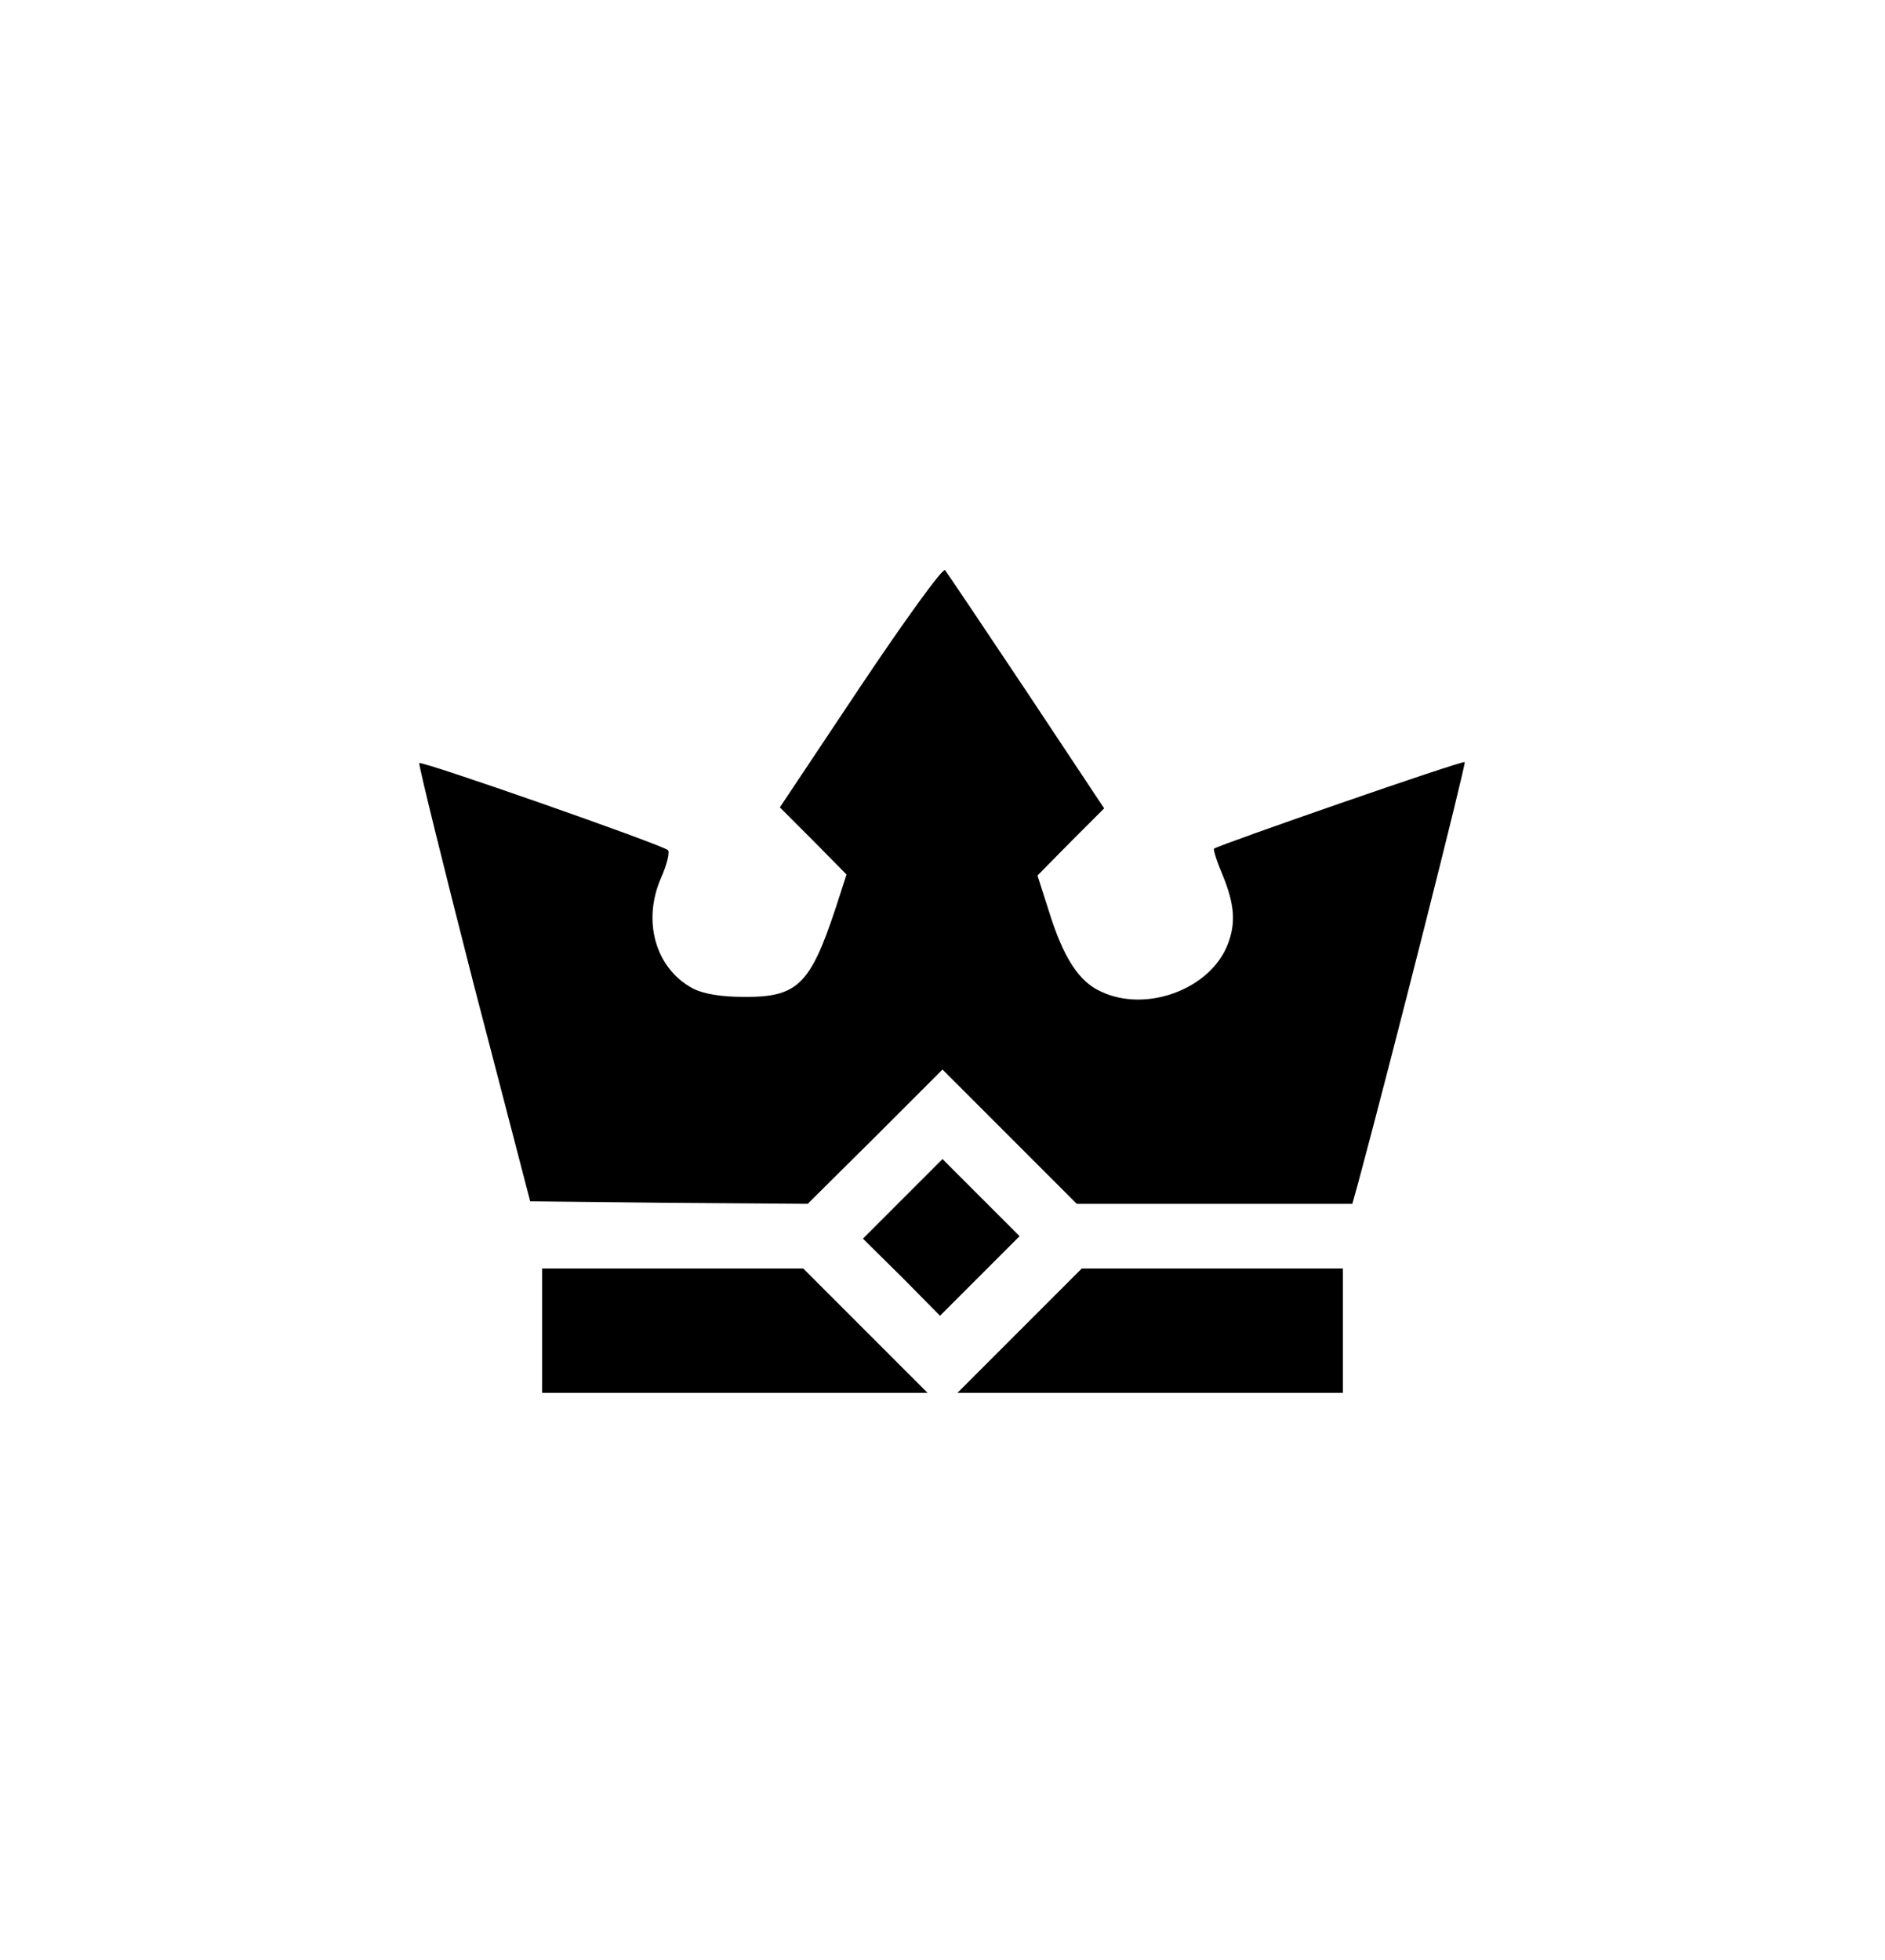 <?xml version="1.0" standalone="no"?>
<!DOCTYPE svg PUBLIC "-//W3C//DTD SVG 20010904//EN"
 "http://www.w3.org/TR/2001/REC-SVG-20010904/DTD/svg10.dtd">
<svg version="1.0" xmlns="http://www.w3.org/2000/svg"
 width="379pt" height="394pt" viewBox="0 0 379 394"
 preserveAspectRatio="xMidYMid meet">

<g transform="translate(0,394) scale(0.1,-0.1)"
fill="#000000" stroke="none">
<path d="M1730 2560 l-162 -243 67 -67 67 -68 -22 -68 c-51 -154 -77 -179
-185 -178 -45 0 -81 6 -102 17 -75 40 -102 135 -64 222 12 27 18 52 14 56 -12
11 -495 180 -500 175 -2 -2 47 -201 109 -443 l114 -438 279 -3 279 -2 136 135
135 135 135 -135 135 -135 277 0 277 0 12 43 c68 252 217 842 214 845 -4 4
-493 -166 -504 -174 -2 -2 6 -27 18 -55 23 -57 26 -94 10 -136 -34 -91 -164
-140 -256 -96 -44 20 -75 68 -104 161 l-23 72 67 68 67 67 -156 235 c-86 129
-160 239 -164 244 -5 4 -81 -101 -170 -234z"/>
<path d="M1815 1530 l-80 -80 78 -77 77 -78 80 80 80 80 -78 78 -77 77 -80
-80z"/>
<path d="M1090 1265 l0 -125 387 0 388 0 -125 125 -125 125 -262 0 -263 0 0
-125z"/>
<path d="M2050 1265 l-125 -125 388 0 387 0 0 125 0 125 -263 0 -262 0 -125
-125z"/>
</g>
</svg>
